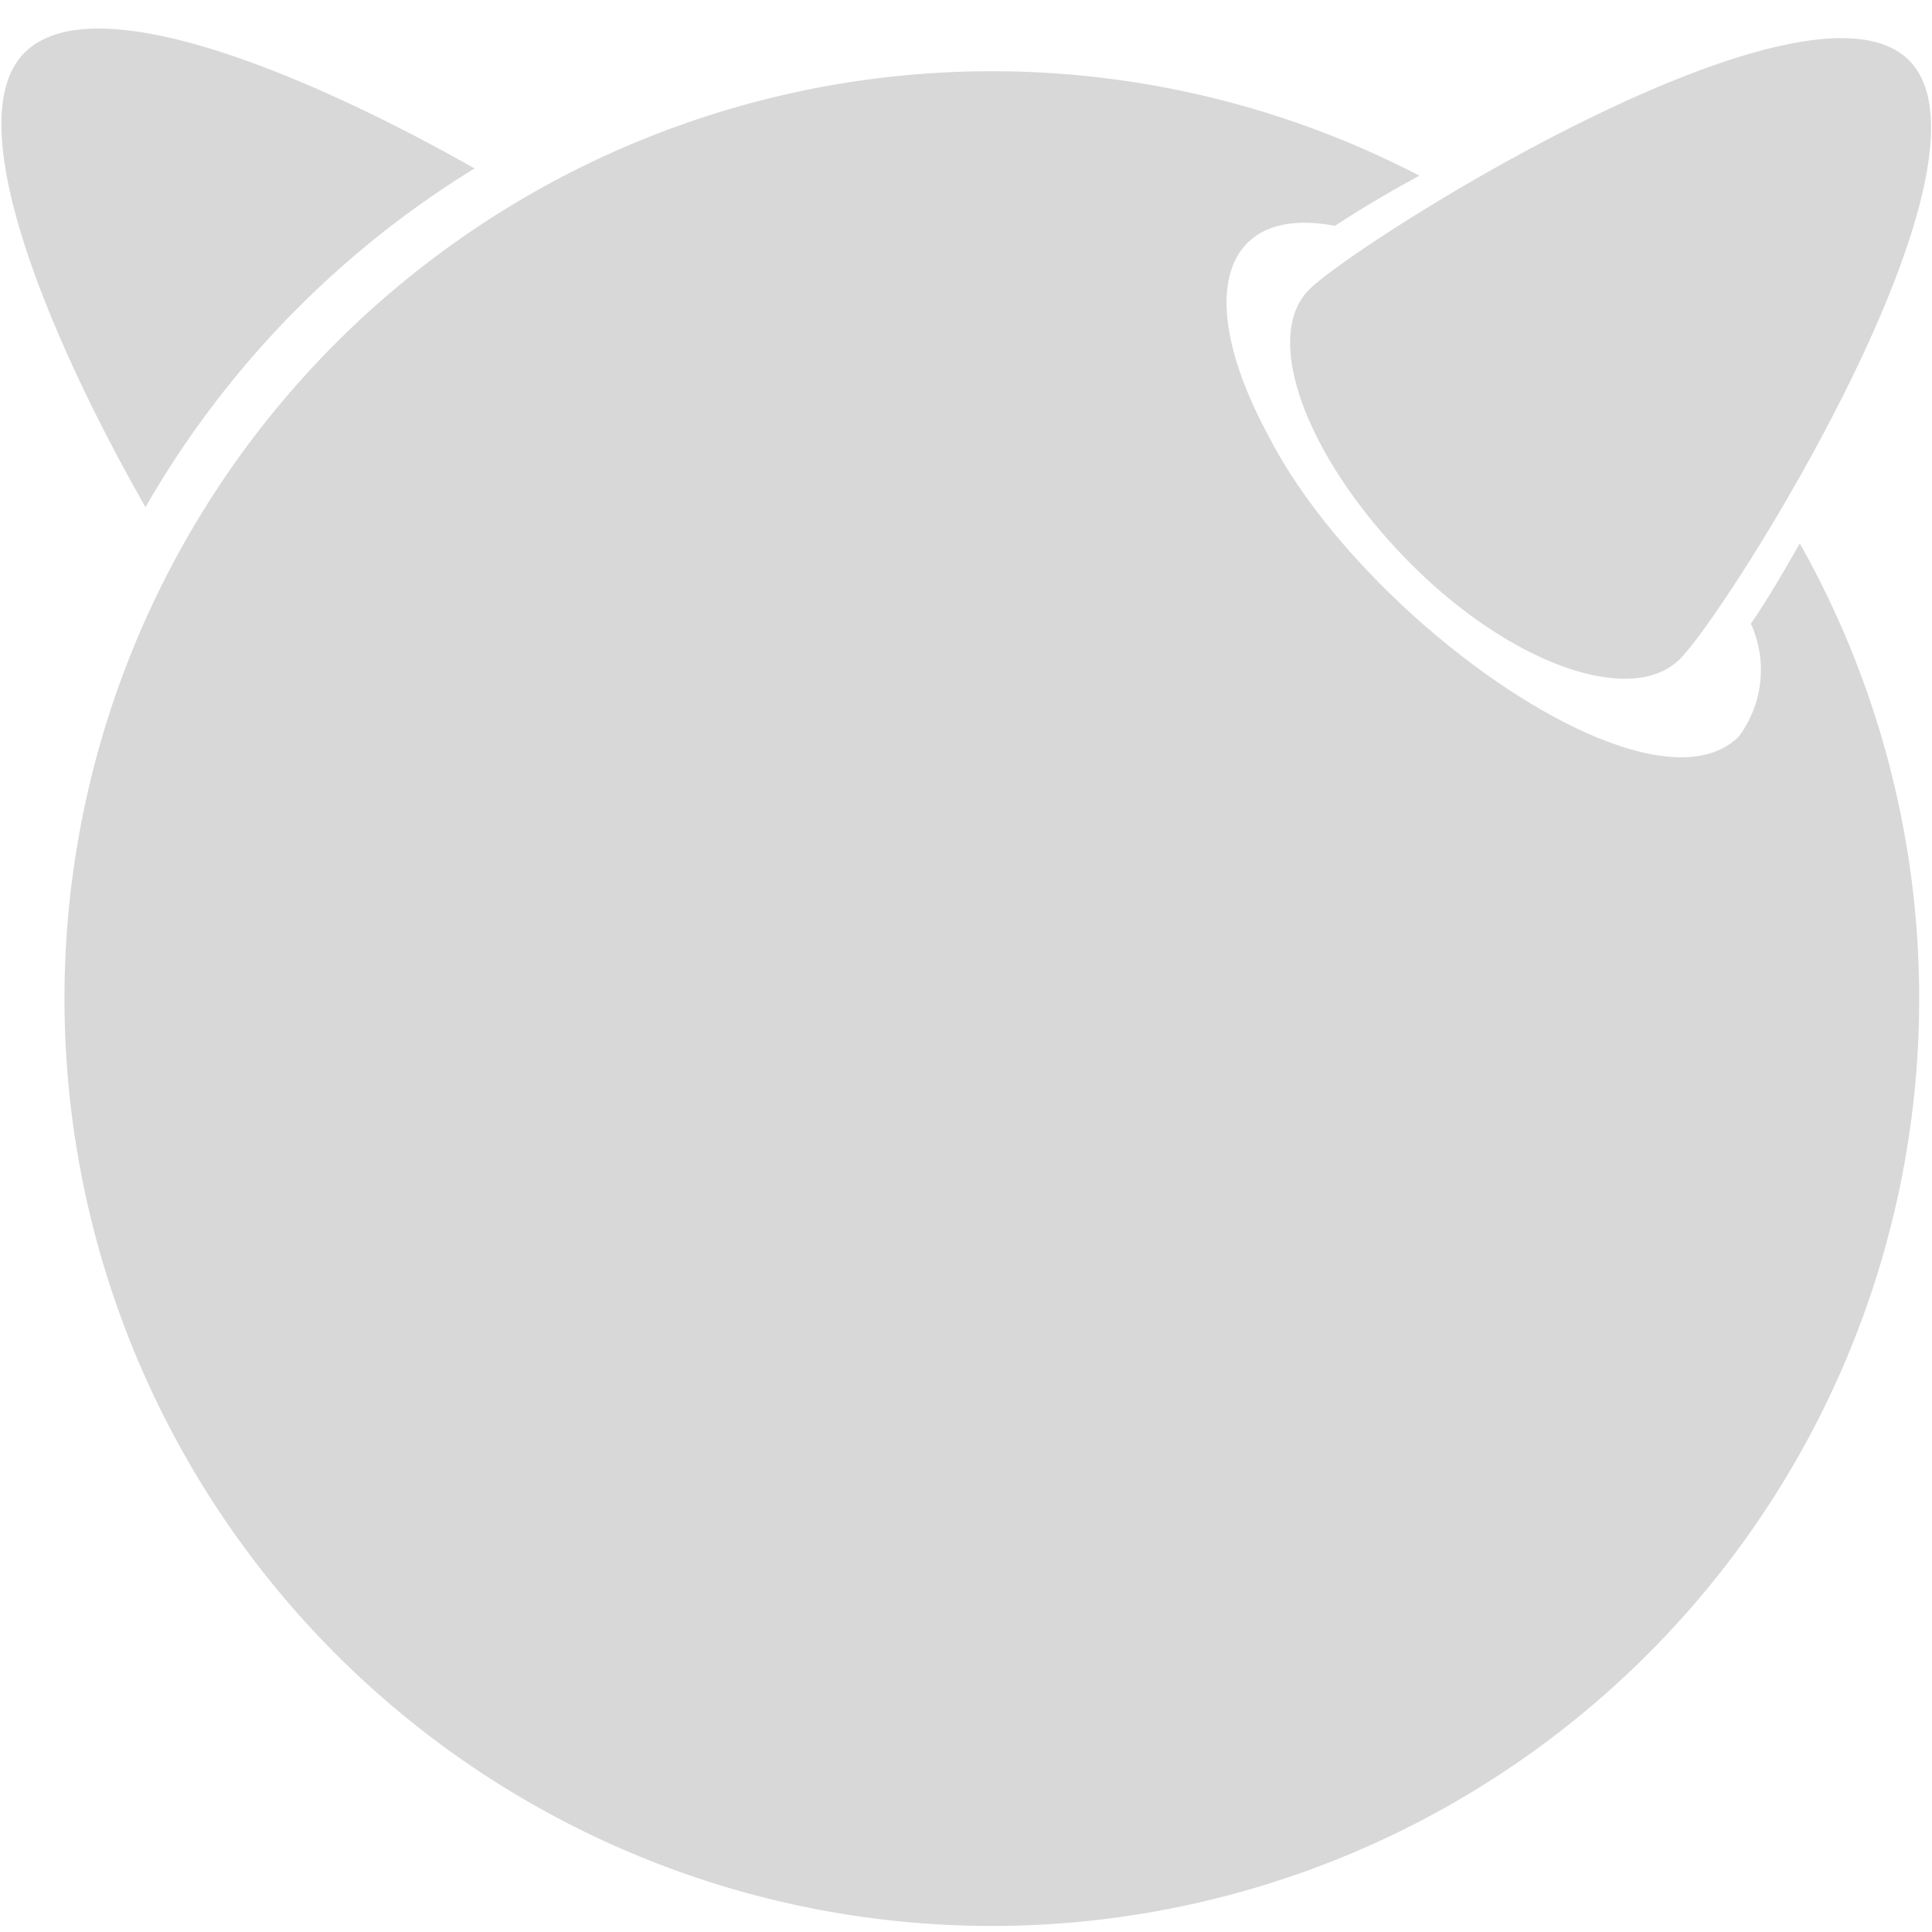 <svg id="Layer_1" data-name="Layer 1" xmlns="http://www.w3.org/2000/svg" viewBox="0 0 32 32"><defs><style>.cls-1{fill:#d8d8d8;}</style></defs><title>FreeBSD</title><path class="cls-1" d="M2.41,8.4C.93,5.81-.76,2,.42.86s4.85.46,7.44,1.93A15.83,15.83,0,0,0,2.41,8.4ZM29.81,9a15.36,15.36,0,1,1-6.3-6.09c-.52.28-1,.57-1.4.83C20.25,3.39,19.76,4.9,21,7.2c1.56,3.07,6.35,6.44,7.8,5A1.85,1.85,0,0,0,29,10.33C29.27,9.94,29.53,9.49,29.81,9Zm1.81-8c1.69,1.69-3,9.13-3.8,9.92S25,11,23.32,9.29s-2.43-3.71-1.63-4.5S29.93-.7,31.62,1Z"/></svg>